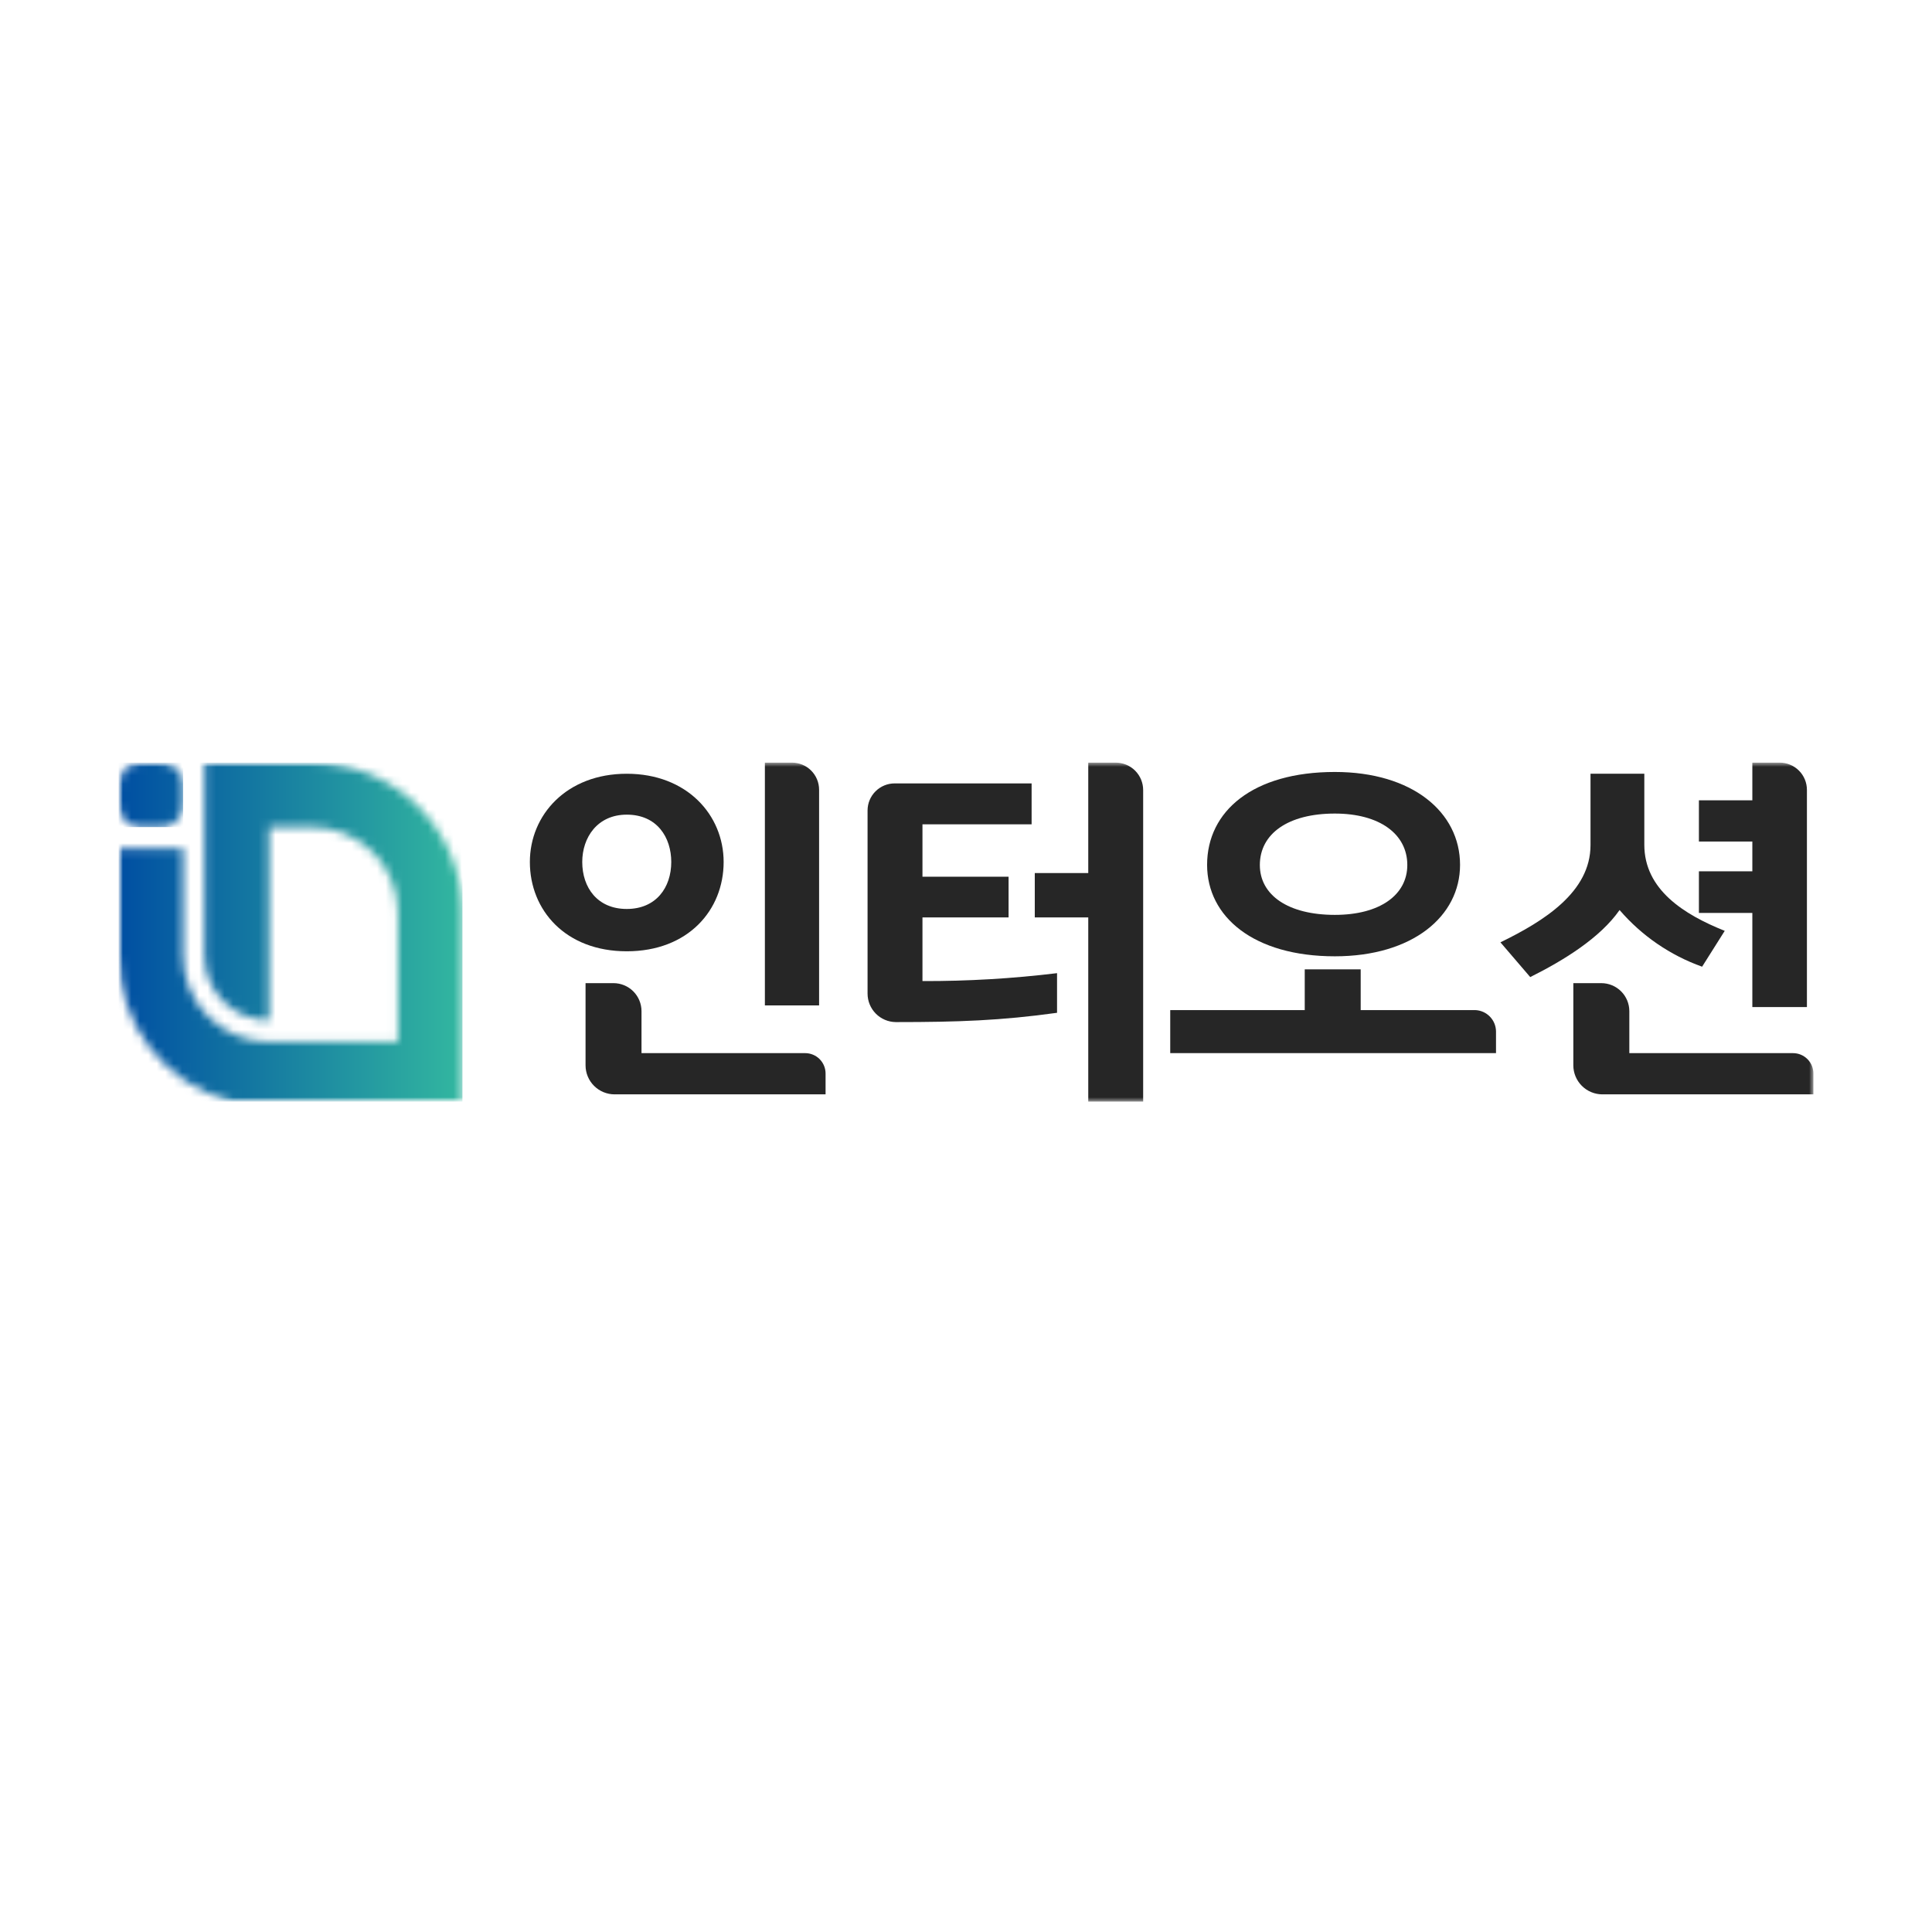<svg width="228" height="228" viewBox="0 0 228 228" fill="none" xmlns="http://www.w3.org/2000/svg">
<g clip-path="url(#clip0_3903_45997)">
<mask id="mask0_3903_45997" style="mask-type:luminance" maskUnits="userSpaceOnUse" x="0" y="0" width="228" height="228">
<path d="M228 0H0V228H228V0Z" fill="white"/>
</mask>
<g mask="url(#mask0_3903_45997)">
<g filter="url(#filter0_d_3903_45997)">
<path d="M113.57 219.14C174.084 219.14 223.14 170.084 223.14 109.57C223.14 49.056 174.084 0 113.57 0C53.056 0 4 49.056 4 109.57C4 170.084 53.056 219.14 113.57 219.14Z" fill="white"/>
</g>
<mask id="mask1_3903_45997" style="mask-type:luminance" maskUnits="userSpaceOnUse" x="14" y="90" width="200" height="40">
<path d="M214 90H14V130H214V90Z" fill="white"/>
</mask>
<g mask="url(#mask1_3903_45997)">
<mask id="mask2_3903_45997" style="mask-type:luminance" maskUnits="userSpaceOnUse" x="14" y="90" width="8" height="8">
<path d="M19.07 90H16.535C15.135 90 14 91.134 14 92.534V95.072C14 96.471 15.135 97.606 16.535 97.606H19.07C20.47 97.606 21.605 96.471 21.605 95.072V92.534C21.605 91.134 20.47 90 19.07 90Z" fill="white"/>
</mask>
<g mask="url(#mask2_3903_45997)">
<path d="M21.605 90H14V97.606H21.605V90Z" fill="url(#paint0_linear_3903_45997)"/>
</g>
<mask id="mask3_3903_45997" style="mask-type:luminance" maskUnits="userSpaceOnUse" x="14" y="90" width="41" height="40">
<path d="M24.144 90V112.813C24.144 113.811 24.341 114.8 24.724 115.722C25.106 116.645 25.667 117.483 26.373 118.189C27.08 118.895 27.919 119.455 28.842 119.836C29.765 120.218 30.755 120.414 31.754 120.413V97.606H36.824C38.155 97.606 39.474 97.868 40.705 98.378C41.935 98.887 43.053 99.634 43.995 100.576C44.937 101.517 45.683 102.635 46.193 103.865C46.702 105.096 46.964 106.414 46.963 107.745V122.952H31.754C29.063 122.952 26.482 121.884 24.579 119.982C22.676 118.081 21.606 115.502 21.605 112.813V100.139H14V112.813C14.001 116.749 15.311 120.573 17.724 123.684C20.136 126.796 23.515 129.017 27.328 130H54.572V107.745C54.573 105.415 54.114 103.108 53.223 100.955C52.331 98.802 51.024 96.846 49.376 95.198C47.727 93.55 45.77 92.243 43.617 91.351C41.463 90.459 39.155 90 36.824 90H24.144Z" fill="white"/>
</mask>
<g mask="url(#mask3_3903_45997)">
<path d="M54.572 90H14V130H54.572V90Z" fill="url(#paint1_linear_3903_45997)"/>
</g>
<path d="M85.398 101.726C85.398 96.178 81.069 91.312 73.965 91.312C66.86 91.312 62.531 96.178 62.531 101.726C62.531 107.399 66.721 112.264 73.965 112.264C81.209 112.264 85.398 107.399 85.398 101.726ZM68.712 101.726C68.712 98.841 70.492 96.139 73.965 96.139C77.562 96.139 79.217 98.846 79.217 101.726C79.217 104.731 77.437 107.269 73.965 107.269C70.492 107.269 68.712 104.731 68.712 101.726Z" fill="#262626"/>
<path d="M93.464 90H90.266V118.654H96.663V93.197C96.663 92.777 96.58 92.362 96.419 91.974C96.259 91.586 96.023 91.233 95.726 90.936C95.429 90.639 95.076 90.404 94.688 90.243C94.3 90.083 93.884 90 93.464 90Z" fill="#262626"/>
<path d="M95.018 124.283H75.706V119.326C75.704 118.451 75.356 117.611 74.737 116.992C74.117 116.373 73.277 116.025 72.401 116.023H69.102V119.326V125.721C69.102 126.63 69.463 127.502 70.106 128.144C70.749 128.787 71.622 129.148 72.531 129.148H97.428V126.711C97.431 126.393 97.371 126.077 97.251 125.783C97.131 125.488 96.954 125.22 96.73 124.994C96.506 124.768 96.239 124.589 95.945 124.467C95.651 124.345 95.336 124.282 95.018 124.283Z" fill="#262626"/>
<path d="M131.67 90H128.428V103.034H122.117V108.269H128.428V130H134.907V93.24C134.908 92.815 134.824 92.394 134.662 92.001C134.5 91.608 134.261 91.25 133.961 90.949C133.66 90.648 133.303 90.41 132.91 90.247C132.517 90.084 132.095 90 131.67 90Z" fill="#262626"/>
<path d="M211.588 124.283H192.281V119.326C192.28 118.451 191.931 117.611 191.312 116.992C190.692 116.373 189.852 116.025 188.976 116.023H185.672V125.721C185.673 126.627 186.033 127.496 186.673 128.138C187.313 128.78 188.18 129.143 189.087 129.148H214.003V126.711C214.006 126.392 213.946 126.076 213.826 125.781C213.706 125.486 213.528 125.218 213.304 124.992C213.079 124.766 212.812 124.587 212.517 124.465C212.223 124.344 211.907 124.282 211.588 124.283Z" fill="#262626"/>
<path d="M191.13 107.394C193.741 110.43 197.098 112.735 200.87 114.082L203.54 109.851C198.73 107.928 194.05 104.986 194.05 99.692V91.312H187.7V99.736C187.7 105.279 182.198 108.707 177.07 111.207L180.586 115.308C184.569 113.322 188.845 110.673 191.13 107.394Z" fill="#262626"/>
<path d="M210.021 90H206.798V94.447H200.492V99.312H206.798V102.822H200.492V107.736H206.798V118.846H213.239V93.216C213.239 92.794 213.156 92.375 212.995 91.985C212.834 91.594 212.597 91.239 212.298 90.941C211.999 90.642 211.644 90.405 211.253 90.243C210.862 90.082 210.444 89.999 210.021 90Z" fill="#262626"/>
<path d="M157.528 112.856C166.667 112.856 172.304 108.159 172.304 102.063C172.304 95.842 166.672 91.102 157.528 91.102C147.874 91.102 142.453 95.712 142.453 102.063C142.453 108.198 147.956 112.856 157.528 112.856ZM157.528 96.01C162.819 96.01 166.08 98.433 166.08 102.082C166.08 105.597 162.862 107.967 157.528 107.967C152.02 107.967 148.677 105.64 148.677 102.082C148.682 98.38 152.02 96.01 157.528 96.01Z" fill="#262626"/>
<path d="M174.095 119.202H160.579V114.395H153.975V119.202H138.102V124.284H176.548V121.731C176.544 121.075 176.286 120.446 175.829 119.975C175.372 119.504 174.751 119.227 174.095 119.202Z" fill="#262626"/>
<path d="M108.862 115.778V108.268H119.025V103.461H108.862V97.278H121.743V92.451H105.581C104.733 92.451 103.92 92.788 103.32 93.388C102.72 93.987 102.383 94.8 102.383 95.648V117.254C102.383 118.141 102.733 118.992 103.357 119.622C103.981 120.252 104.829 120.611 105.716 120.619H105.836C113.051 120.619 118.126 120.442 124.745 119.523V114.845C119.475 115.485 114.17 115.797 108.862 115.778Z" fill="#262626"/>
</g>
</g>
</g>
<defs>
<filter id="filter0_d_3903_45997" x="0" y="0" width="227.14" height="227.14" filterUnits="userSpaceOnUse" color-interpolation-filters="sRGB">
<feFlood flood-opacity="0" result="BackgroundImageFix"/>
<feColorMatrix in="SourceAlpha" type="matrix" values="0 0 0 0 0 0 0 0 0 0 0 0 0 0 0 0 0 0 127 0" result="hardAlpha"/>
<feOffset dy="4"/>
<feGaussianBlur stdDeviation="2"/>
<feComposite in2="hardAlpha" operator="out"/>
<feColorMatrix type="matrix" values="0 0 0 0 0 0 0 0 0 0 0 0 0 0 0 0 0 0 0.25 0"/>
<feBlend mode="normal" in2="BackgroundImageFix" result="effect1_dropShadow_3903_45997"/>
<feBlend mode="normal" in="SourceGraphic" in2="effect1_dropShadow_3903_45997" result="shape"/>
</filter>
<linearGradient id="paint0_linear_3903_45997" x1="14.32" y1="94.181" x2="54.358" y2="94.181" gradientUnits="userSpaceOnUse">
<stop stop-color="#004FA2"/>
<stop offset="1" stop-color="#32B6A0"/>
</linearGradient>
<linearGradient id="paint1_linear_3903_45997" x1="14.044" y1="109.276" x2="54.186" y2="109.276" gradientUnits="userSpaceOnUse">
<stop stop-color="#004FA2"/>
<stop offset="1" stop-color="#32B6A0"/>
</linearGradient>
<clipPath id="clip0_3903_45997">
<rect width="228" height="228" fill="white"/>
</clipPath>
</defs>
</svg>
